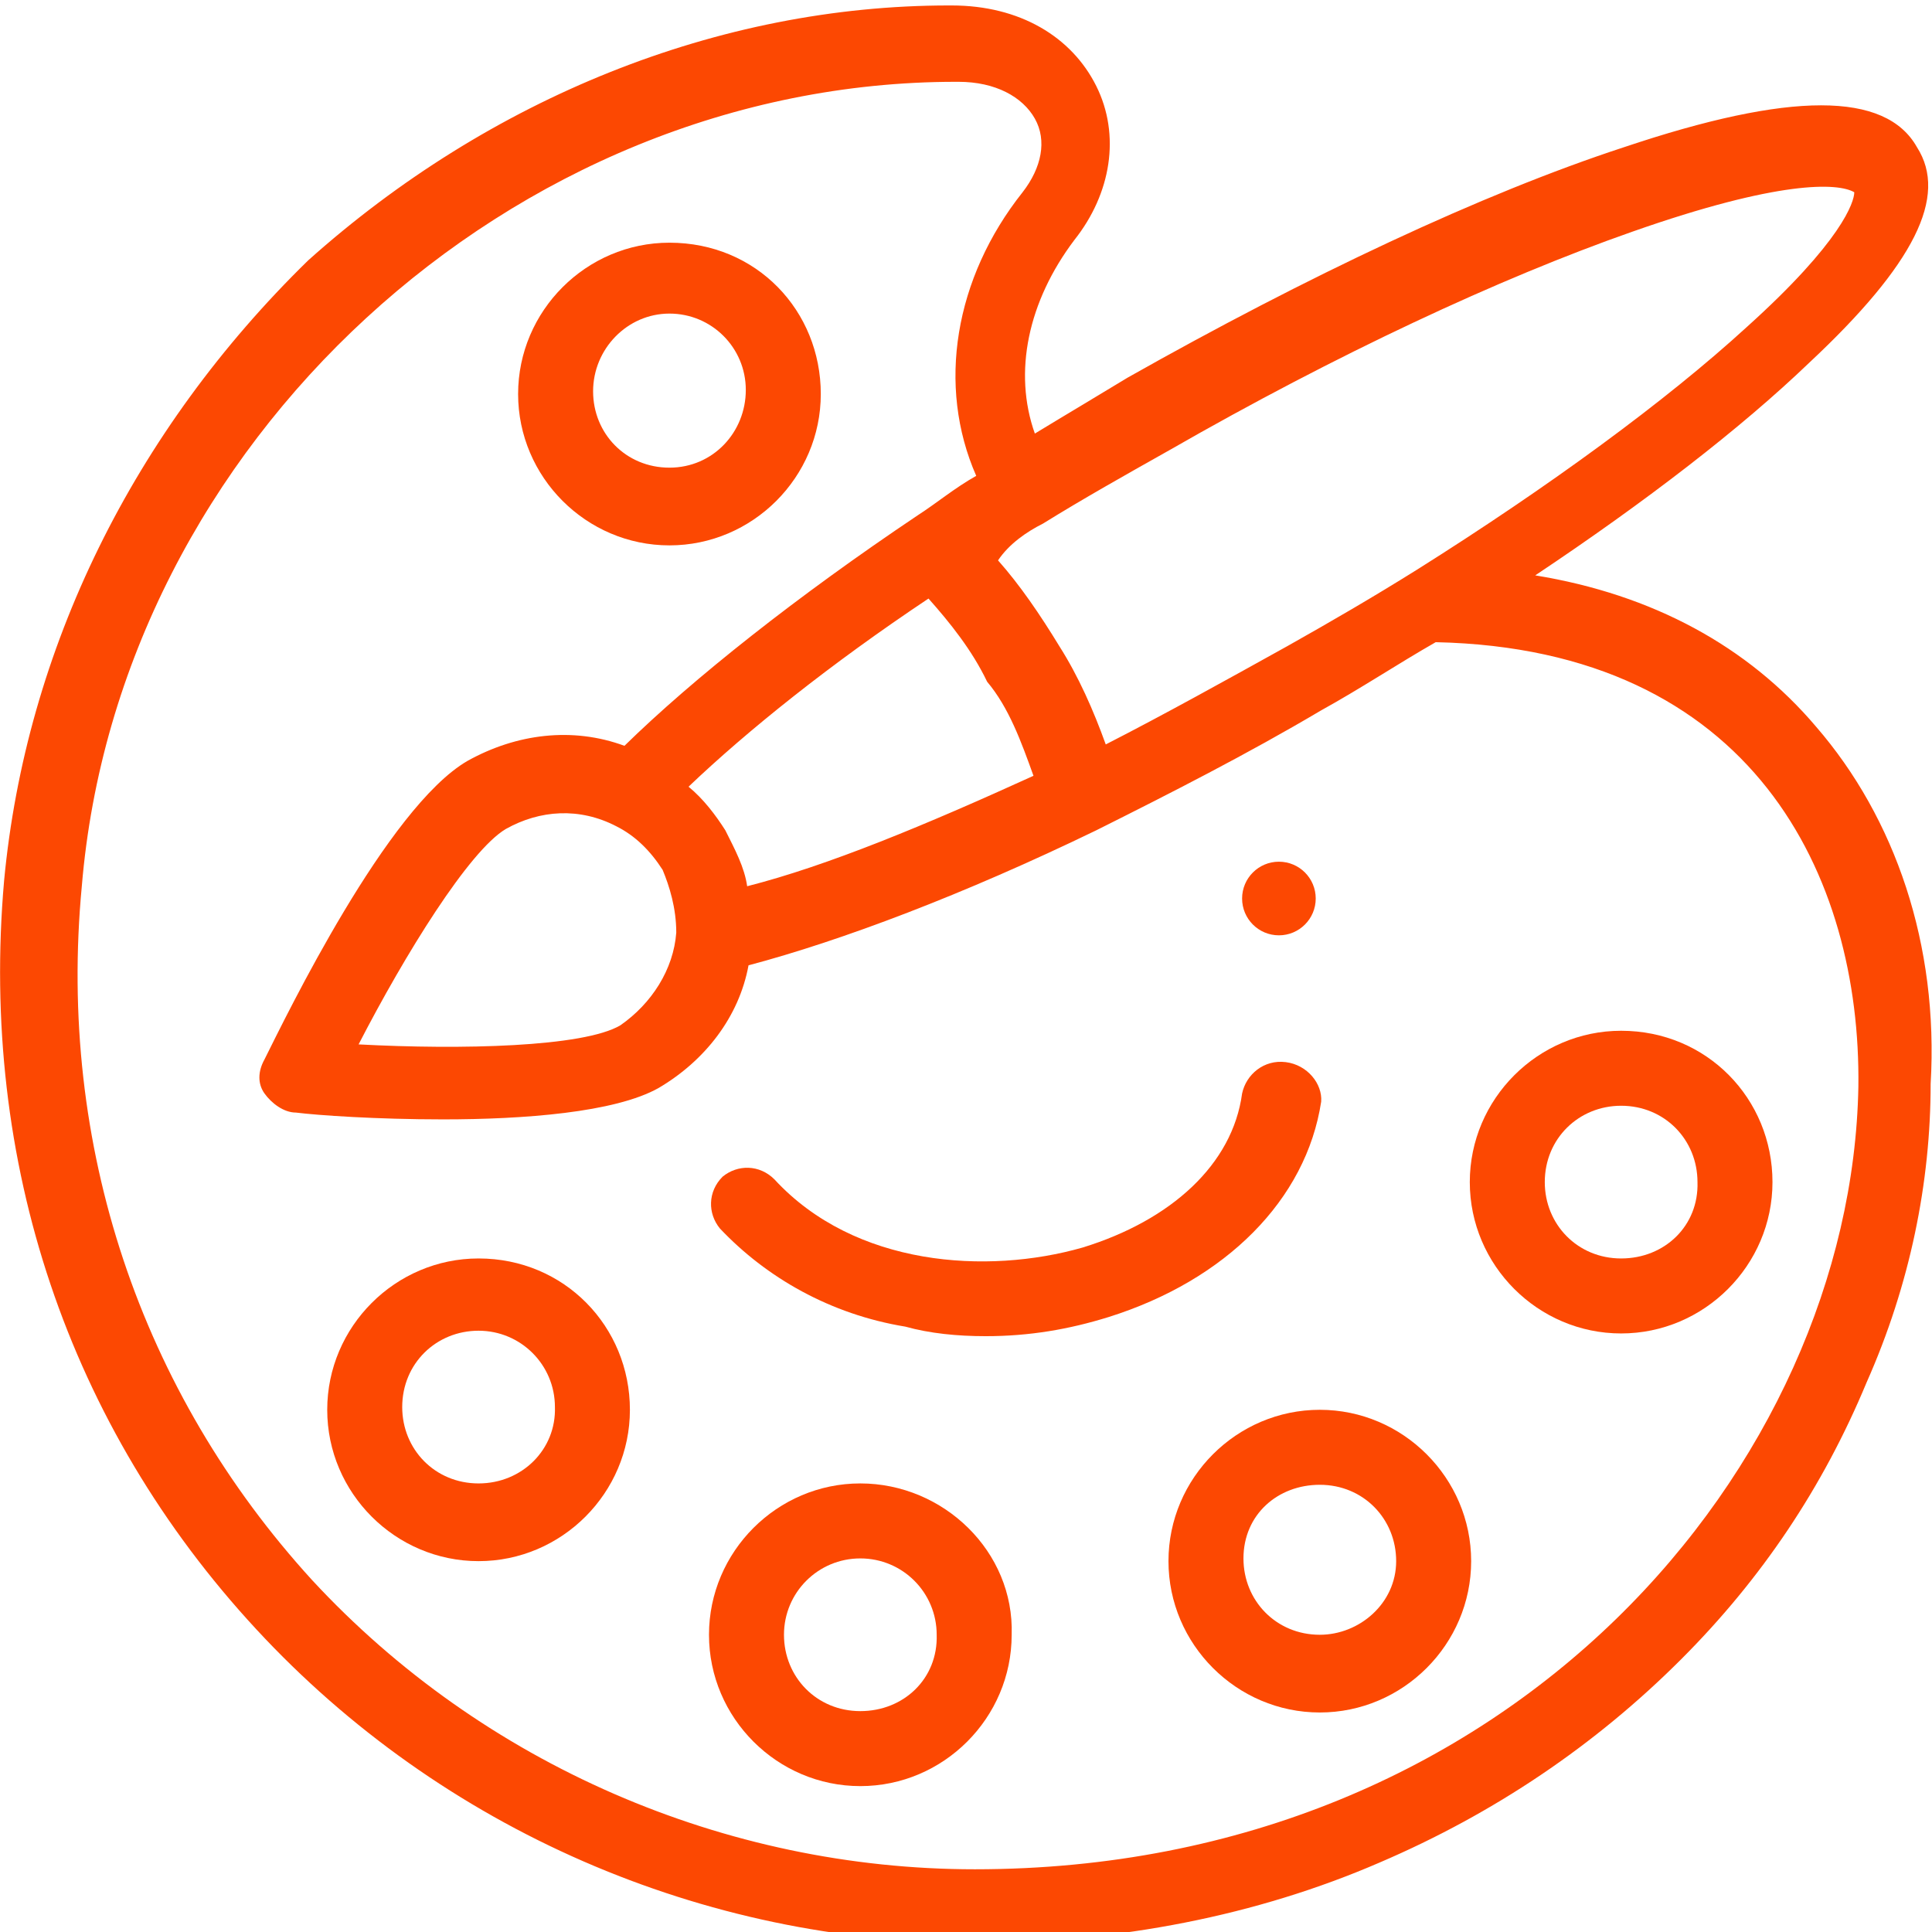 <?xml version="1.0" encoding="utf-8"?>
<!-- Generator: Adobe Illustrator 22.0.1, SVG Export Plug-In . SVG Version: 6.00 Build 0)  -->
<svg version="1.1" id="Слой_2_1_" xmlns="http://www.w3.org/2000/svg" xmlns:xlink="http://www.w3.org/1999/xlink" x="0px"
	 y="0px" viewBox="0 0 141.7 141.7" style="enable-background:new 0 0 141.7 141.7;" xml:space="preserve">
<style type="text/css">
	.st0{fill:#FC4802;}
</style>
<g>
	<g>
		<ellipse class="st0" cx="93.8" cy="65.9" rx="2.7" ry="2.7"/>
	</g>
</g>
<g>
	<g>
		<path class="st0" d="M94.3,77.9c-1.6-0.2-2.9,0.9-3.2,2.3c-0.7,5.2-5.2,9.3-11.7,11.3c-7,2-16.7,1.4-22.6-5
			c-1.1-1.1-2.7-1.1-3.8-0.2c-1.1,1.1-1.1,2.7-0.2,3.8c3.4,3.6,8.1,6.3,13.6,7.2c1.8,0.5,3.8,0.7,5.9,0.7c3.2,0,6.1-0.5,9-1.4
			c8.6-2.7,14.5-8.6,15.6-15.8C97,79.5,95.9,78.1,94.3,77.9z"/>
	</g>
</g>
<g>
	<g>
		<path class="st0" d="M133.2,53.3c-5-5.9-12-9.7-20.6-11.1c8.1-5.4,15.1-10.8,20.1-15.6c7.7-7.2,10.2-12.2,7.9-15.8
			c-2.3-4.1-9.3-4.1-21.5,0c-10.4,3.4-23.3,9.5-36.4,16.9c-2.3,1.4-4.5,2.7-6.8,4.1c-1.6-4.5-0.5-9.7,2.9-14.2
			c2.7-3.4,3.4-7.7,1.6-11.3s-5.6-5.9-10.6-5.9h-0.2c-16.9,0-33.7,6.8-47,18.7C9.8,31.6,1.9,47.6,0.3,64.6
			c-1.8,20.6,4.7,40,18.5,54.9c13.6,14.7,32.8,23,52.6,23c10.6,0,20.8-2,29.8-5.9c8.4-3.6,15.8-8.6,22.1-14.9
			c5.9-5.9,10.4-12.6,13.6-20.3c3.2-7.2,4.7-14.7,4.7-21.9C142.2,69.3,139,60,133.2,53.3z M76.5,38.4c2.9-1.8,6.1-3.6,9.3-5.4
			c12.2-7,24.2-12.6,33.9-16c10.8-3.8,15.1-3.6,16.3-2.9c0,0.7-0.9,3.6-7.9,9.9c-5.9,5.4-14.5,11.7-24.2,17.8
			c-3.2,2-6.3,3.8-9.5,5.6c-4.5,2.5-9,5-13.3,7.2c-0.9-2.5-2-5-3.4-7.2c-1.4-2.3-2.9-4.5-4.5-6.3C74,39.9,75.3,39,76.5,38.4z
			 M75.8,56.9c-7.9,3.6-15.1,6.6-21,8.1c-0.2-1.4-0.9-2.7-1.6-4.1c-0.7-1.1-1.6-2.3-2.7-3.2c4.3-4.1,10.4-9,17.6-13.8
			c1.6,1.8,3.2,3.8,4.3,6.1C74,51.9,74.9,54.4,75.8,56.9z M136.3,79.7c-0.5,27.6-25.3,57.4-64.8,57.4c-18.3,0-36.1-7.7-48.6-21.2
			C10.3,102.1,4.2,84,6,65c2.7-32.5,31.6-59,64.1-59h0.2c2.7,0,4.7,1.1,5.6,2.7c0.9,1.6,0.5,3.6-0.9,5.4c-5,6.3-6.3,14.2-3.4,20.8
			c-1.6,0.9-2.9,2-4.3,2.9l0,0c-8.8,5.9-16.5,12-21.5,16.9c-3.8-1.4-7.9-0.9-11.5,1.1c-5.9,3.4-13.3,18.7-14.9,21.9
			c-0.5,0.9-0.5,1.8,0,2.5c0.5,0.7,1.4,1.4,2.3,1.4c1.6,0.2,5.9,0.5,10.8,0.5c5.9,0,12.6-0.5,15.8-2.3c3.4-2,5.9-5.2,6.6-9
			c6.8-1.8,15.8-5.2,25.5-9.9c5.4-2.7,11.1-5.6,16.5-8.8c2.9-1.6,5.6-3.4,8.4-5l0,0C128.6,47.6,136.5,64.3,136.3,79.7z M49.6,68.4
			c-0.2,2.7-1.8,5.2-4.1,6.8c-2.7,1.6-11.7,1.8-19.2,1.4c3.4-6.6,8.1-14.2,10.8-15.8c2.5-1.4,5.4-1.6,8.1-0.2
			c1.4,0.7,2.5,1.8,3.4,3.2C49.1,65,49.6,66.6,49.6,68.4z"/>
	</g>
</g>
<g>
	<g>
		<path class="st0" d="M49.1,17.8c-6.1,0-11.1,5-11.1,11.1s5,11.1,11.1,11.1s11.1-5,11.1-11.1S55.5,17.8,49.1,17.8z M49.1,34.3
			c-3.2,0-5.6-2.5-5.6-5.6S46,23,49.1,23s5.6,2.5,5.6,5.6S52.3,34.3,49.1,34.3z"/>
	</g>
</g>
<g>
	<g>
		<path class="st0" d="M35.1,92.3c-6.1,0-11.1,5-11.1,11.1s5,11.1,11.1,11.1s11.1-5,11.1-11.1S41.4,92.3,35.1,92.3z M35.1,108.8
			c-3.2,0-5.6-2.5-5.6-5.6c0-3.2,2.5-5.6,5.6-5.6s5.6,2.5,5.6,5.6C40.8,106.3,38.3,108.8,35.1,108.8z"/>
	</g>
</g>
<g>
	<g>
		<path class="st0" d="M63.1,108.8c-6.1,0-11.1,5-11.1,11.1S57,131,63.1,131s11.1-5,11.1-11.1C74.4,113.8,69.2,108.8,63.1,108.8z
			 M63.1,125.5c-3.2,0-5.6-2.5-5.6-5.6s2.5-5.6,5.6-5.6s5.6,2.5,5.6,5.6C68.8,123.1,66.3,125.5,63.1,125.5z"/>
	</g>
</g>
<g>
	<g>
		<path class="st0" d="M96.8,103.4c-6.1,0-11.1,5-11.1,11.1s5,11.1,11.1,11.1s11.1-5,11.1-11.1S102.9,103.4,96.8,103.4z M96.8,119.9
			c-3.2,0-5.6-2.5-5.6-5.6c0-3.2,2.5-5.4,5.6-5.4c3.2,0,5.6,2.5,5.6,5.6C102.4,117.6,99.7,119.9,96.8,119.9z"/>
	</g>
</g>
<g>
	<g>
		<path class="st0" d="M118.9,75.6c-6.1,0-11.1,5-11.1,11.1s5,11.1,11.1,11.1s11.1-5,11.1-11.1S125.2,75.6,118.9,75.6z M118.9,92.3
			c-3.2,0-5.6-2.5-5.6-5.6c0-3.2,2.5-5.6,5.6-5.6c3.2,0,5.6,2.5,5.6,5.6C124.6,89.9,122.1,92.3,118.9,92.3z"/>
	</g>
</g>
</svg>
